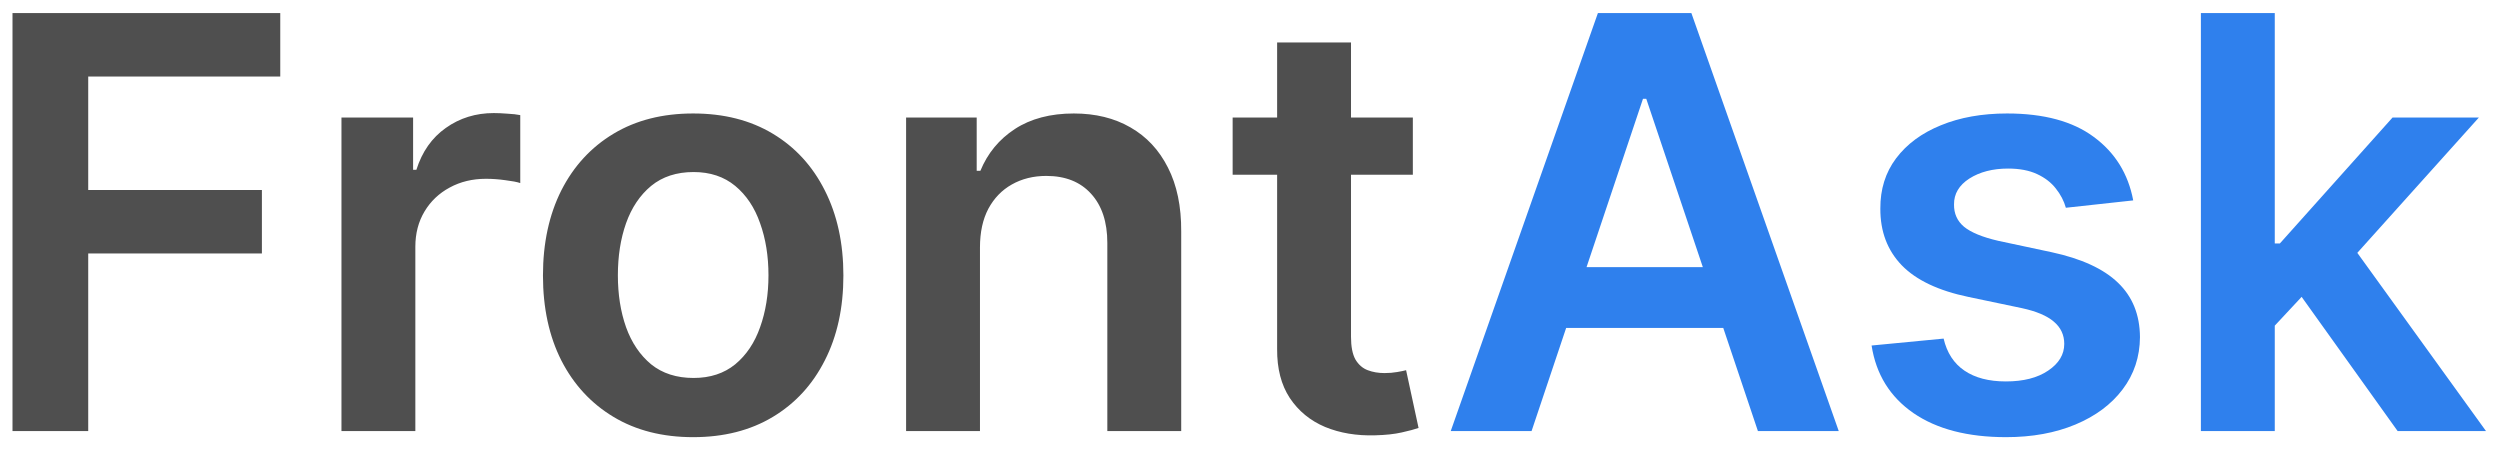 <svg width="87" height="16" viewBox="0 0 87 16" fill="none" xmlns="http://www.w3.org/2000/svg">
<path d="M0.435 15V0.455H9.753V2.663H3.07V6.612H9.114V8.821H3.07V15H0.435ZM11.883 15V4.091H14.376V5.909H14.49C14.689 5.279 15.03 4.794 15.513 4.453C16 4.107 16.557 3.935 17.182 3.935C17.324 3.935 17.483 3.942 17.658 3.956C17.838 3.965 17.987 3.982 18.105 4.006V6.371C17.996 6.333 17.823 6.3 17.587 6.271C17.355 6.238 17.13 6.222 16.912 6.222C16.443 6.222 16.022 6.323 15.648 6.527C15.278 6.726 14.987 7.003 14.774 7.358C14.561 7.713 14.454 8.123 14.454 8.587V15H11.883ZM24.122 15.213C23.057 15.213 22.134 14.979 21.353 14.51C20.571 14.041 19.965 13.385 19.534 12.543C19.108 11.7 18.895 10.715 18.895 9.588C18.895 8.461 19.108 7.474 19.534 6.626C19.965 5.779 20.571 5.121 21.353 4.652C22.134 4.183 23.057 3.949 24.122 3.949C25.188 3.949 26.111 4.183 26.892 4.652C27.674 5.121 28.277 5.779 28.703 6.626C29.134 7.474 29.35 8.461 29.35 9.588C29.35 10.715 29.134 11.7 28.703 12.543C28.277 13.385 27.674 14.041 26.892 14.51C26.111 14.979 25.188 15.213 24.122 15.213ZM24.137 13.153C24.714 13.153 25.197 12.995 25.586 12.678C25.974 12.356 26.263 11.925 26.452 11.385C26.646 10.845 26.743 10.244 26.743 9.581C26.743 8.913 26.646 8.31 26.452 7.77C26.263 7.225 25.974 6.792 25.586 6.47C25.197 6.148 24.714 5.987 24.137 5.987C23.545 5.987 23.052 6.148 22.659 6.47C22.271 6.792 21.98 7.225 21.786 7.77C21.596 8.31 21.502 8.913 21.502 9.581C21.502 10.244 21.596 10.845 21.786 11.385C21.98 11.925 22.271 12.356 22.659 12.678C23.052 12.995 23.545 13.153 24.137 13.153ZM34.103 8.608V15H31.532V4.091H33.989V5.945H34.117C34.368 5.334 34.768 4.848 35.318 4.489C35.871 4.129 36.556 3.949 37.37 3.949C38.123 3.949 38.779 4.11 39.337 4.432C39.901 4.754 40.336 5.22 40.644 5.831C40.957 6.442 41.111 7.183 41.106 8.054V15H38.535V8.452C38.535 7.723 38.345 7.152 37.967 6.74C37.593 6.328 37.074 6.122 36.411 6.122C35.961 6.122 35.561 6.222 35.211 6.42C34.865 6.615 34.593 6.896 34.394 7.266C34.2 7.635 34.103 8.082 34.103 8.608ZM49.167 4.091V6.08H42.896V4.091H49.167ZM44.444 1.477H47.015V11.719C47.015 12.064 47.067 12.329 47.171 12.514C47.28 12.694 47.422 12.817 47.597 12.883C47.773 12.95 47.967 12.983 48.18 12.983C48.341 12.983 48.487 12.971 48.62 12.947C48.757 12.924 48.861 12.902 48.932 12.883L49.366 14.893C49.228 14.941 49.032 14.993 48.776 15.05C48.525 15.107 48.218 15.14 47.853 15.149C47.209 15.168 46.629 15.071 46.113 14.858C45.597 14.64 45.187 14.304 44.884 13.849C44.586 13.395 44.439 12.827 44.444 12.145V1.477Z" fill="#4F4F4F"/>
<path d="M53.299 15H50.486L55.607 0.455H58.86L63.988 15H61.175L57.29 3.438H57.176L53.299 15ZM53.391 9.297H61.061V11.413H53.391V9.297ZM74.236 6.974L71.892 7.23C71.826 6.993 71.71 6.771 71.544 6.562C71.383 6.354 71.166 6.186 70.891 6.058C70.616 5.93 70.28 5.866 69.882 5.866C69.347 5.866 68.898 5.982 68.533 6.214C68.173 6.447 67.996 6.747 68 7.116C67.996 7.434 68.112 7.692 68.348 7.891C68.59 8.089 68.988 8.253 69.541 8.381L71.402 8.778C72.434 9.001 73.202 9.354 73.704 9.837C74.21 10.32 74.466 10.952 74.471 11.733C74.466 12.419 74.265 13.026 73.867 13.551C73.474 14.072 72.927 14.479 72.226 14.773C71.525 15.066 70.721 15.213 69.811 15.213C68.476 15.213 67.401 14.934 66.587 14.375C65.773 13.812 65.287 13.028 65.131 12.024L67.638 11.783C67.752 12.275 67.993 12.647 68.363 12.898C68.732 13.149 69.213 13.274 69.804 13.274C70.415 13.274 70.905 13.149 71.275 12.898C71.649 12.647 71.836 12.337 71.836 11.967C71.836 11.655 71.715 11.397 71.473 11.193C71.237 10.99 70.867 10.833 70.365 10.724L68.505 10.334C67.458 10.116 66.684 9.749 66.182 9.233C65.68 8.712 65.432 8.054 65.436 7.259C65.432 6.586 65.614 6.004 65.983 5.511C66.357 5.014 66.876 4.631 67.539 4.361C68.206 4.086 68.976 3.949 69.847 3.949C71.125 3.949 72.132 4.221 72.865 4.766C73.604 5.31 74.061 6.046 74.236 6.974ZM78.934 11.577L78.927 8.473H79.339L83.26 4.091H86.264L81.441 9.46H80.909L78.934 11.577ZM76.591 15V0.455H79.162V15H76.591ZM83.437 15L79.886 10.036L81.619 8.224L86.512 15H83.437Z" fill="#2F80ED"/>
</svg>

